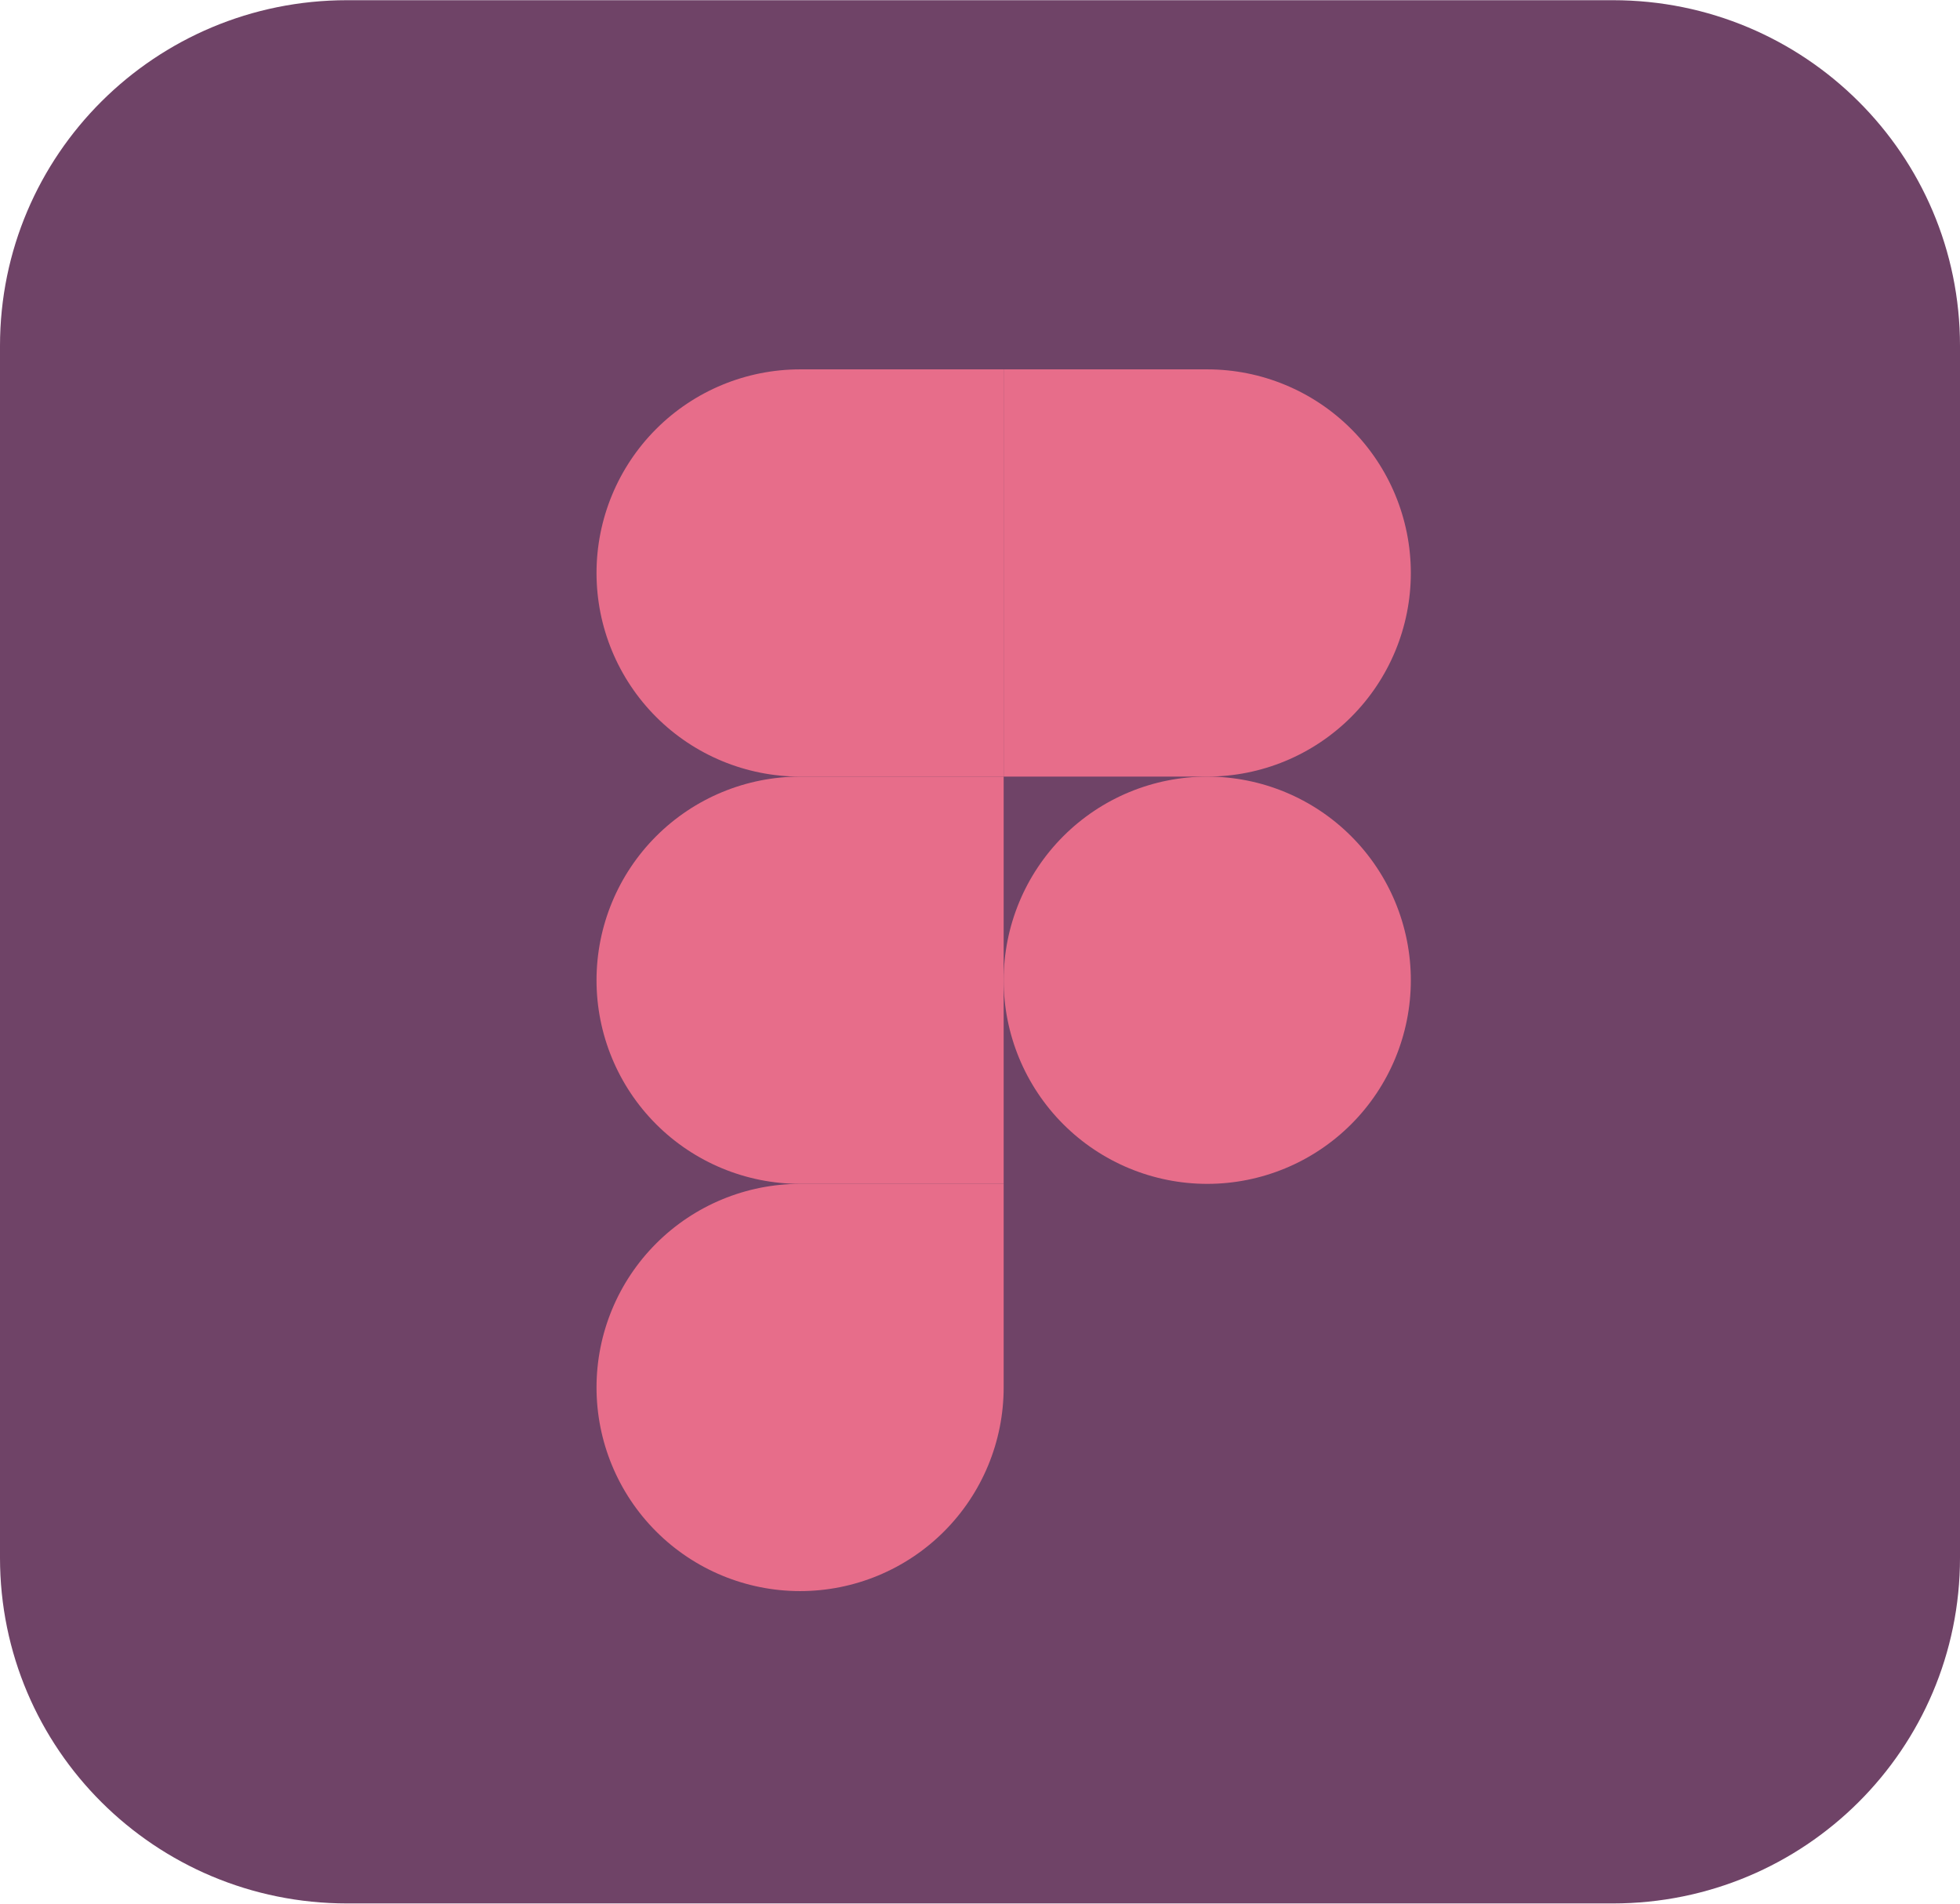 <svg width="69" height="67" viewBox="0 0 69 67" fill="none" xmlns="http://www.w3.org/2000/svg">
<g clip-path="url(#clip0_29_55)">
<path d="M12.219 0.007H56.781C63.538 0.007 69 5.446 69 12.173V54.827C69 61.554 63.538 66.993 56.781 66.993H12.219C5.463 66.993 0 61.554 0 54.827V12.173C0 5.446 5.463 0.007 12.219 0.007Z" fill="#6F4367"/>
<path d="M35.333 34.5C35.333 32.599 36.088 30.776 37.432 29.432C38.776 28.088 40.599 27.333 42.5 27.333C44.401 27.333 46.224 28.088 47.568 29.432C48.912 30.776 49.667 32.599 49.667 34.5C49.667 36.401 48.912 38.224 47.568 39.568C46.224 40.912 44.401 41.667 42.5 41.667C40.599 41.667 38.776 40.912 37.432 39.568C36.088 38.224 35.333 36.401 35.333 34.5Z" fill="#E76D8A"/>
<path d="M21 48.833C21 46.933 21.755 45.11 23.099 43.766C24.443 42.422 26.266 41.667 28.167 41.667H35.333V48.833C35.333 50.734 34.578 52.557 33.234 53.901C31.89 55.245 30.067 56 28.167 56C26.266 56 24.443 55.245 23.099 53.901C21.755 52.557 21 50.734 21 48.833Z" fill="#E76D8A"/>
<path d="M35.333 13V27.333H42.5C44.401 27.333 46.224 26.578 47.568 25.234C48.912 23.89 49.667 22.067 49.667 20.167C49.667 18.266 48.912 16.443 47.568 15.099C46.224 13.755 44.401 13 42.5 13H35.333Z" fill="#E76D8A"/>
<path d="M21 20.167C21 22.067 21.755 23.89 23.099 25.234C24.443 26.578 26.266 27.333 28.167 27.333H35.333V13H28.167C26.266 13 24.443 13.755 23.099 15.099C21.755 16.443 21 18.266 21 20.167Z" fill="#E76D8A"/>
<path d="M21 34.5C21 36.401 21.755 38.224 23.099 39.568C24.443 40.912 26.266 41.667 28.167 41.667H35.333V27.333H28.167C26.266 27.333 24.443 28.088 23.099 29.432C21.755 30.776 21 32.599 21 34.5Z" fill="#E76D8A"/>
</g>
<defs>
<clipPath id="clip0_29_55">
<rect width="69" height="66.986" fill="white" transform="translate(0 0.007)"/>
</clipPath>
</defs>
</svg>
